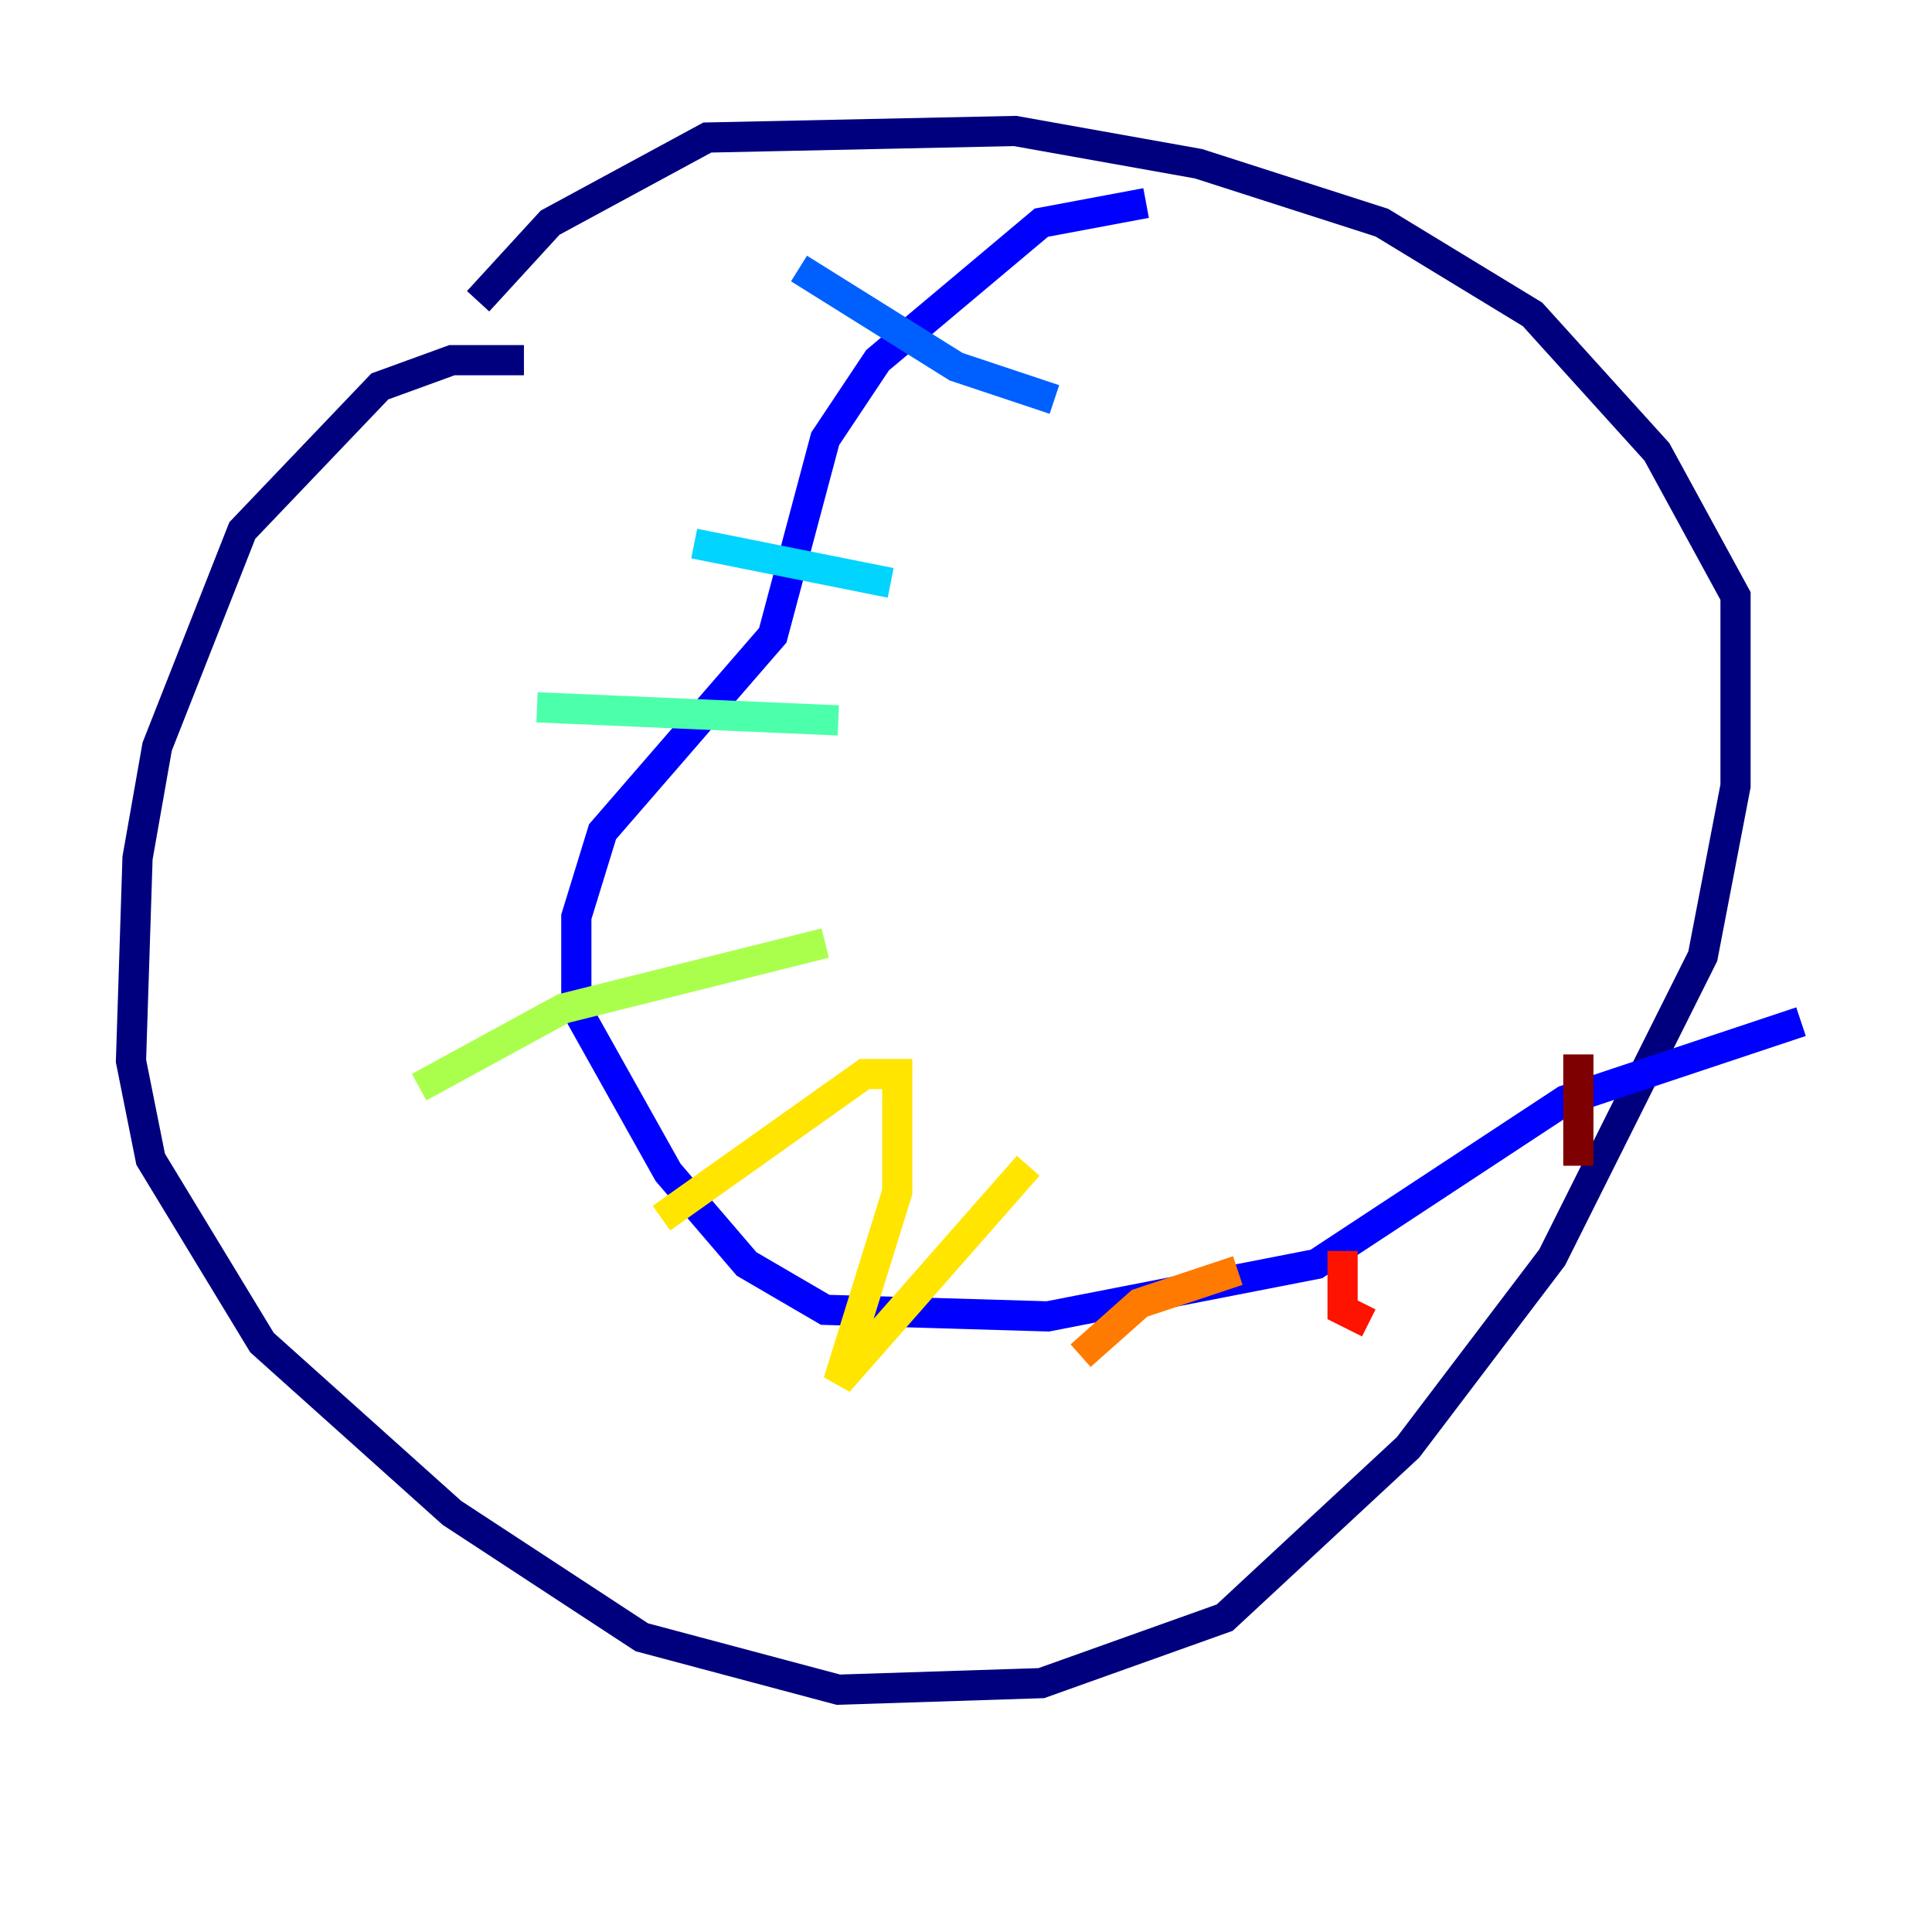 <?xml version="1.0" encoding="utf-8" ?>
<svg baseProfile="tiny" height="128" version="1.2" viewBox="0,0,128,128" width="128" xmlns="http://www.w3.org/2000/svg" xmlns:ev="http://www.w3.org/2001/xml-events" xmlns:xlink="http://www.w3.org/1999/xlink"><defs /><polyline fill="none" points="34.712,23.864 29.939,23.864 25.166,25.6 16.054,35.146 10.414,49.464 9.112,56.841 8.678,70.291 9.98,76.8 17.356,88.949 29.939,100.231 42.522,108.475 55.539,111.946 68.99,111.512 81.139,107.173 93.288,95.891 102.834,83.308 112.814,63.349 114.983,52.068 114.983,39.485 109.776,29.939 101.532,20.827 91.552,14.752 79.403,10.848 67.254,8.678 46.861,9.112 36.447,14.752 31.675,19.959" stroke="#00007f" stroke-width="2" /><polyline fill="none" points="75.932,13.451 68.99,14.752 58.142,23.864 54.671,29.071 51.2,42.088 39.919,55.105 38.183,60.746 38.183,66.82 44.258,77.668 49.464,83.742 54.671,86.78 69.424,87.214 87.214,83.742 103.702,72.895 119.322,67.688" stroke="#0000fe" stroke-width="2" /><polyline fill="none" points="52.936,17.79 63.349,24.298 69.858,26.468" stroke="#0060ff" stroke-width="2" /><polyline fill="none" points="45.993,36.014 59.01,38.617" stroke="#00d4ff" stroke-width="2" /><polyline fill="none" points="35.58,46.861 55.539,47.729" stroke="#4cffaa" stroke-width="2" /><polyline fill="none" points="27.77,72.027 37.315,66.82 54.671,62.481" stroke="#aaff4c" stroke-width="2" /><polyline fill="none" points="43.824,80.705 57.275,71.159 59.444,71.159 59.444,78.969 55.539,91.552 68.122,77.234" stroke="#ffe500" stroke-width="2" /><polyline fill="none" points="71.593,89.817 75.498,86.346 82.007,84.176" stroke="#ff7a00" stroke-width="2" /><polyline fill="none" points="88.949,82.875 88.949,86.78 90.685,87.647" stroke="#fe1200" stroke-width="2" /><polyline fill="none" points="104.57,69.858 104.57,77.234" stroke="#7f0000" stroke-width="2" /></svg>